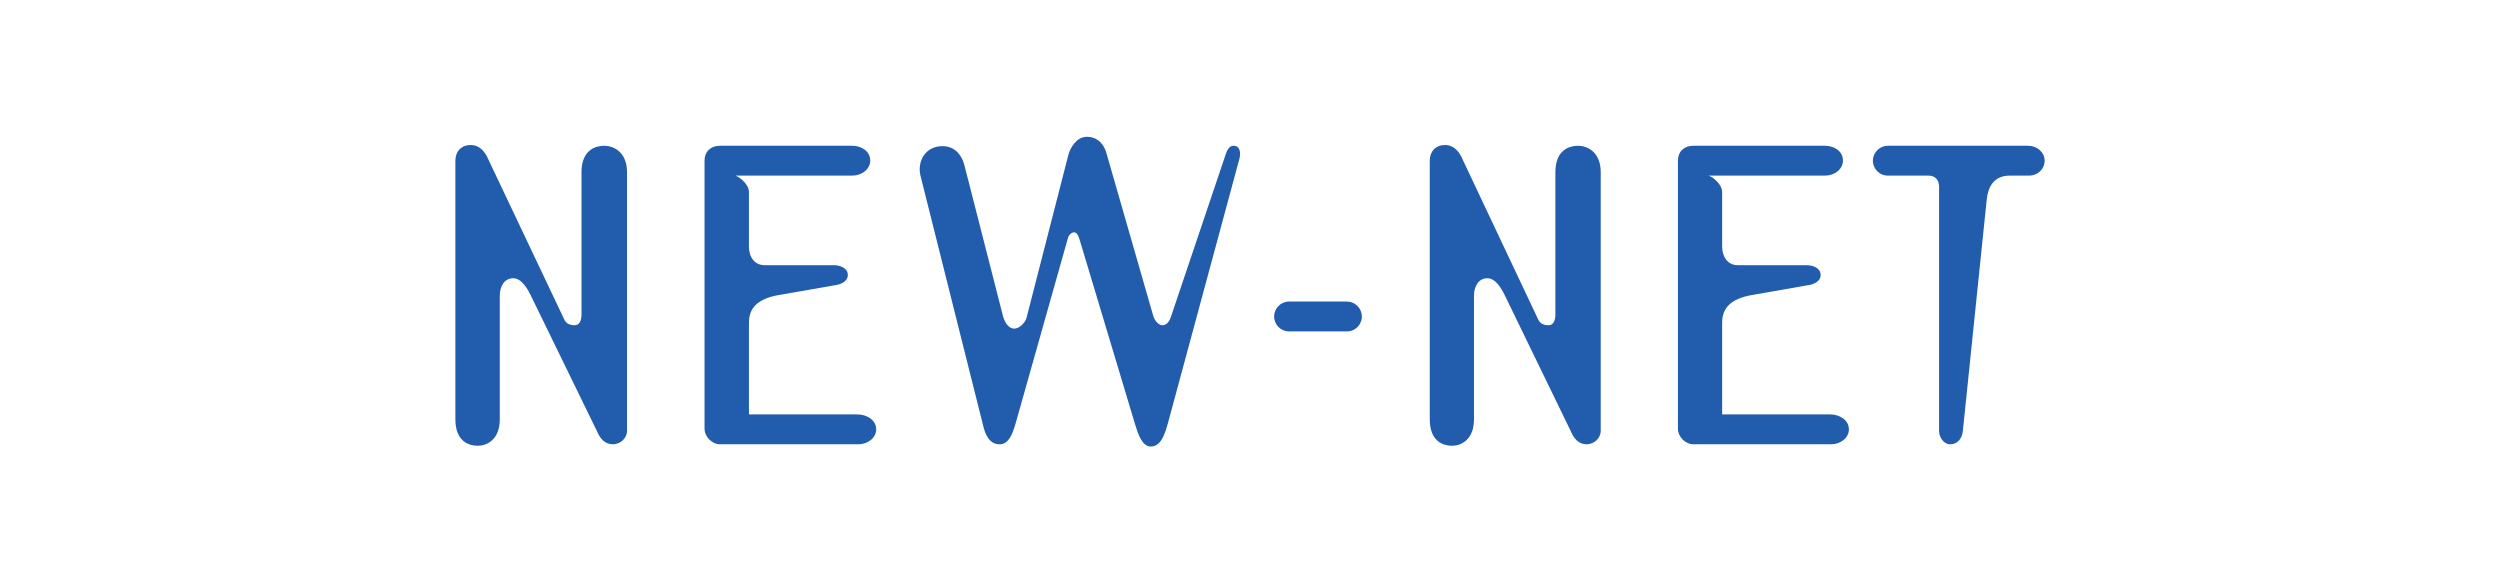 <?xml version="1.0" encoding="iso-8859-1"?>
<!-- Generator: Adobe Illustrator 15.0.0, SVG Export Plug-In . SVG Version: 6.00 Build 0)  -->
<!DOCTYPE svg
  PUBLIC '-//W3C//DTD SVG 1.1//EN'
  'http://www.w3.org/Graphics/SVG/1.1/DTD/svg11.dtd'>
<svg enable-background="new 0 0 595.275 138.897" height="138.897px" version="1.1" viewBox="-148.819 -34.724 892.912 208.345" width="595.275px" x="0px" xml:space="preserve" xmlns="http://www.w3.org/2000/svg" xmlns:xlink="http://www.w3.org/1999/xlink" y="0px">
	
	
	
	

	
	
	
	<g id="Hintergrund">
</g>
	
	
	
	

	
	
	
	<g display="none" id="Hilfslinien">
</g>
	
	
	
	

	
	
	
	<g id="Vordergrund">
		
		
		
		
	
		
		
		
		<g>
			
			
			
			
		
			
			
			
			<path animation_id="0" clip-rule="evenodd" d="M29.685,115.029V70.915c0-3.332,1.599-6.264,4.797-6.264    c2.932,0,5.065,3.599,6.397,6.396l23.591,48.38c1.065,2.532,2.799,4.532,5.598,4.532c2.666,0,5.063-2.133,5.063-4.799v-92.36    c0-7.464-5.063-9.463-8.129-9.463c-2.932,0-8.13,1.332-8.13,9.463v50.912c0,1.865-0.667,3.731-2.399,3.731    c-1.2,0-2.932-0.267-3.731-2L25.687,22.402c-1.199-2.932-3.199-5.331-6.397-5.331c-3.332,0-5.464,2.266-5.464,5.598v92.36    c0,8.13,5.065,9.464,7.997,9.464C24.887,124.493,29.685,122.493,29.685,115.029z" fill="#225CAC" fill-rule="evenodd"/>
			
			
			
			
		
			
			
			
			<path animation_id="1" clip-rule="evenodd" d="M102.817,118.362c0,2.932,2.666,5.598,5.598,5.598h49.312    c3.198,0,6.397-2.133,6.397-5.332c0-3.331-3.332-5.331-6.663-5.331h-38.784V80.512c0-5.198,3.065-8.53,10.662-9.863l19.858-3.465    c2.266-0.267,4.798-1.333,4.798-3.731c0-2.399-2.666-3.466-5.064-3.466h-24.657c-3.599,0-5.598-2.932-5.598-6.664V33.864    c0-2.799-3.332-5.331-4.799-5.864h41.717c3.331,0,6.531-2.266,6.397-5.598c-0.132-3.198-3.199-5.064-6.397-5.064h-47.18    c-3.466,0-5.598,2.133-5.598,5.331V118.362z" fill="#225CAC" fill-rule="evenodd"/>
			
			
			
			
		
			
			
			
			<path animation_id="2" clip-rule="evenodd" d="M179.939,28l22.257,88.762c0.8,3.599,2.267,7.198,5.998,7.198    c2.932,0,4.398-2.799,5.73-7.464l18.659-66.105c0.267-1.065,1.199-2.133,2.266-2.133c0.933,0,1.599,1.333,1.865,2.399    l19.858,66.104c1.067,3.466,2.533,7.997,5.598,7.997c3.732,0,5.064-4.531,6.132-8.263l25.588-94.627    c0.401-1.732,0.401-4.531-2.131-4.531c-1.6,0-2.399,1.732-2.932,3.466L269.37,78.512c-0.4,1.333-1.467,2.933-2.932,2.933    c-1.6,0-2.933-1.733-3.465-3.731l-16.527-57.442c-0.533-2.266-2.399-6.132-7.064-6.132c-3.998,0-5.997,4.398-6.53,6.132    l-15.06,58.641c-0.399,1.333-2.266,3.732-4.398,3.732c-2.133,0-3.465-2.532-3.998-4.531L195.8,24.935    c-1.065-4.664-3.864-7.463-7.997-7.463C181.54,17.472,178.741,23.069,179.939,28z" fill="#225CAC" fill-rule="evenodd"/>
			
			
			
			
		
			
			
			
			<path animation_id="3" clip-rule="evenodd" d="M377.638,115.03V70.915c0-3.332,1.592-6.264,4.779-6.264    c2.919,0,5.043,3.599,6.371,6.397l23.495,48.379c1.062,2.533,2.788,4.532,5.576,4.532c2.654,0,5.044-2.133,5.044-4.798V26.801    c0-7.464-5.044-9.463-8.098-9.463c-2.919,0-8.098,1.332-8.098,9.463v50.912c0,1.865-0.664,3.731-2.39,3.731    c-1.193,0-2.92-0.267-3.715-1.999l-26.947-57.043c-1.195-2.932-3.187-5.33-6.373-5.33c-3.318,0-5.443,2.265-5.443,5.597v92.361    c0,8.13,5.045,9.463,7.965,9.463C372.858,124.493,377.638,122.494,377.638,115.03z" fill="#225CAC" fill-rule="evenodd"/>
			
			
			
			
		
			
			
			
			<path animation_id="4" clip-rule="evenodd" d="M450.478,118.362c0,2.932,2.654,5.598,5.574,5.598h49.115    c3.187,0,6.373-2.133,6.373-5.332c0-3.331-3.319-5.331-6.638-5.331h-38.629V80.512c0-5.198,3.054-8.53,10.62-9.862l19.778-3.466    c2.258-0.267,4.778-1.333,4.778-3.731c0-2.399-2.654-3.465-5.043-3.465h-24.559c-3.584,0-5.575-2.933-5.575-6.665V33.864    c0-2.799-3.318-5.331-4.779-5.864h41.55c3.319,0,6.504-2.266,6.371-5.598c-0.133-3.198-3.186-5.064-6.371-5.064h-46.992    c-3.451,0-5.574,2.133-5.574,5.331V118.362z" fill="#225CAC" fill-rule="evenodd"/>
			
			
			
			
		
			
			
			
			<path animation_id="5" clip-rule="evenodd" d="M560.743,36.797c0.53-5.599,3.186-8.797,8.23-8.797h6.902    c3.054,0,5.575-2.266,5.575-5.331s-2.788-5.331-5.841-5.331h-50.176c-2.789,0-5.179,2.266-5.311,5.064    C519.99,25.468,522.381,28,525.435,28h14.602c2.256,0,3.716,1.466,3.716,3.999v87.296c0,1.866,1.46,4.665,3.982,4.665    c2.654,0,4.248-2.133,4.514-4.798L560.743,36.797z" fill="#225CAC" fill-rule="evenodd"/>
			
			
			
			
		
			
			
			
			<path animation_id="6" clip-rule="evenodd" d="M311.566,72.984c-2.92,0-5.31,2.398-5.31,5.331    s2.39,5.331,5.31,5.331h20.709c3.054,0,5.442-2.532,5.309-5.598c-0.132-2.799-2.521-5.064-5.309-5.064H311.566z" fill="#225CAC" fill-rule="evenodd"/>
			
			
			
			
	
		
		
		
		</g>
		
		
		
		

	
	
	
	</g>
	
	
	
	




</svg>

